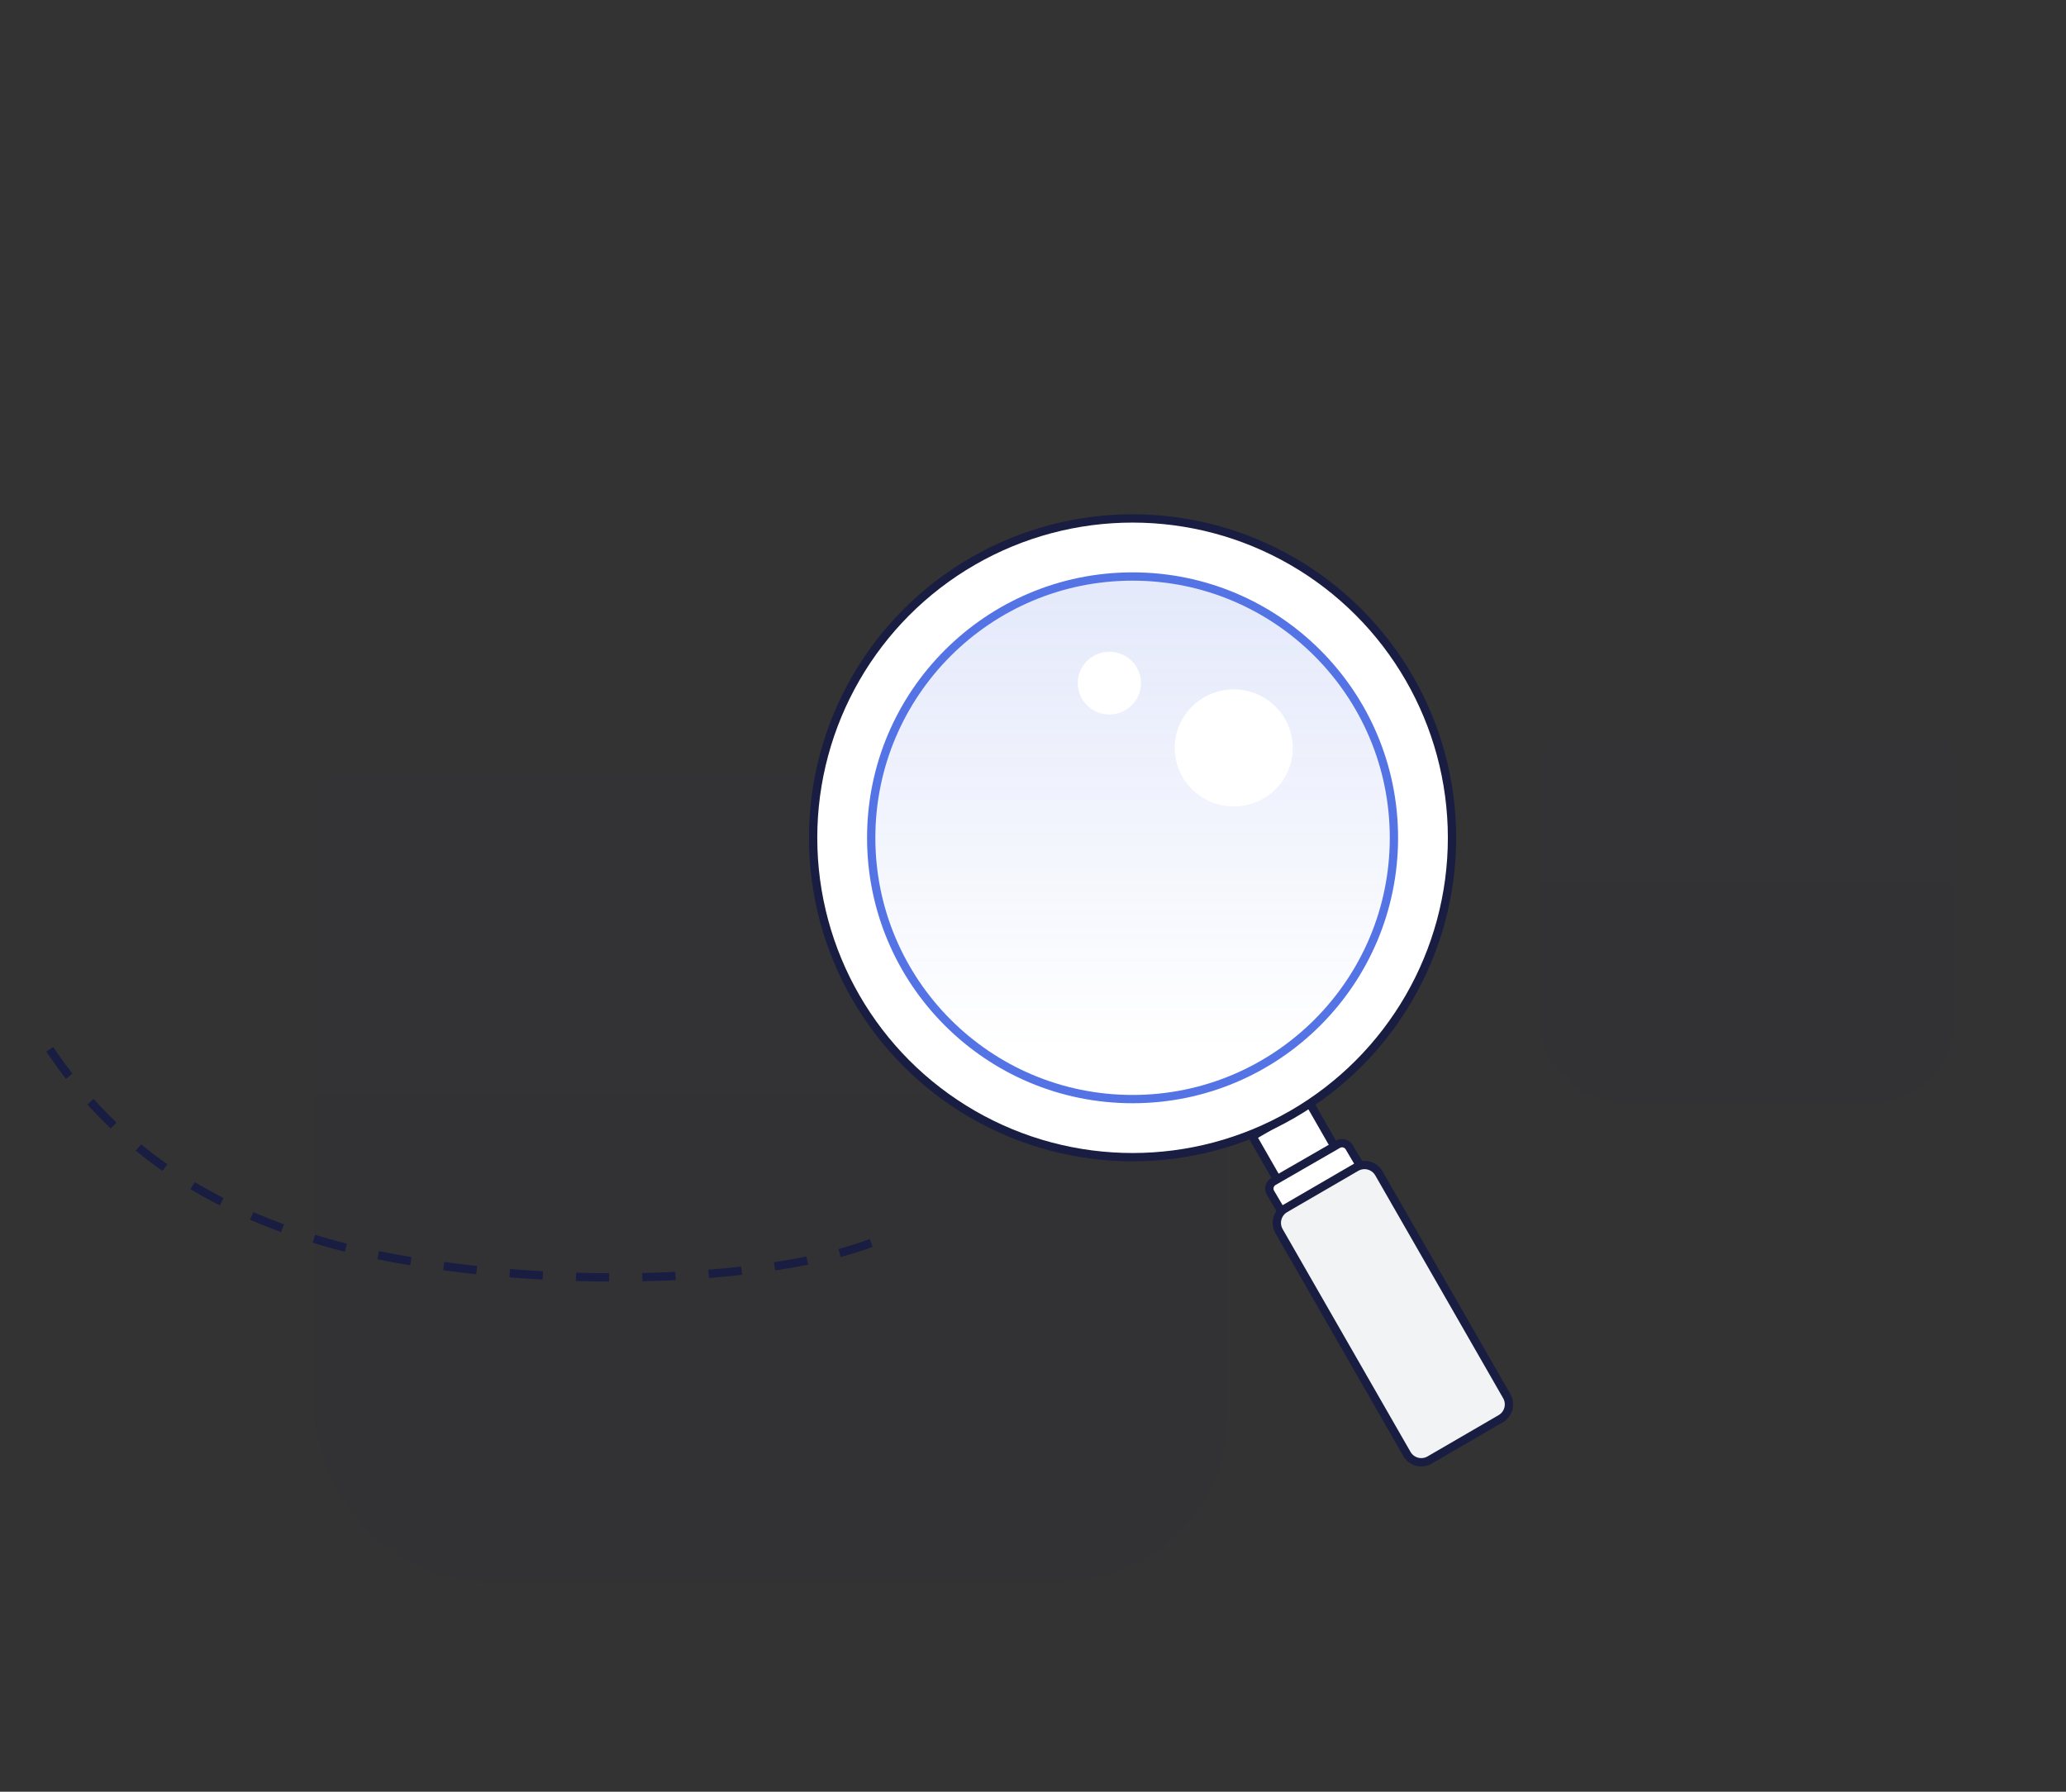 <?xml version="1.0" encoding="UTF-8"?>
<svg width="498px" height="432px" viewBox="0 0 498 432" version="1.1" xmlns="http://www.w3.org/2000/svg" xmlns:xlink="http://www.w3.org/1999/xlink">
    <rect x="0" y="0" width="498" height="432" fill="#333333" stroke="none"/>
    <!-- Generator: Sketch 60.1 (88133) - https://sketch.com -->
    <title>img_搜索前</title>
    <desc>Created with Sketch.</desc>
    <defs>
        <linearGradient x1="50%" y1="0%" x2="50%" y2="100%" id="linearGradient-1">
            <stop stop-color="#353E76" stop-opacity="0.02" offset="0%"></stop>
            <stop stop-color="#181D41" stop-opacity="0.04" offset="100%"></stop>
        </linearGradient>
        <linearGradient x1="50%" y1="0%" x2="50%" y2="100%" id="linearGradient-2">
            <stop stop-color="#353E76" stop-opacity="0.02" offset="0%"></stop>
            <stop stop-color="#181D41" stop-opacity="0.04" offset="100%"></stop>
        </linearGradient>
        <linearGradient x1="25.972%" y1="90.419%" x2="25.972%" y2="0%" id="linearGradient-3">
            <stop stop-color="#5474E5" stop-opacity="0" offset="0%"></stop>
            <stop stop-color="#5474E5" offset="100%"></stop>
        </linearGradient>
    </defs>
    <g id="img_搜索前" stroke="none" stroke-width="1" fill="none" fill-rule="evenodd">
        <g id="编组" transform="translate(12, 125)">
            <rect id="矩形" fill="url(#linearGradient-1)" x="64" y="35" width="220" height="221.229" rx="40"></rect>
            <rect id="矩形备份" fill="url(#linearGradient-2)" x="359" y="41" width="100" height="100" rx="20"></rect>
            <path d="M0,183 C15.245,160.262 40.48,139.448 87.501,131.834 C134.521,124.22 186.13,128.537 205,139.576" id="路径-7备份" stroke="#181D41" stroke-width="2" stroke-dasharray="8" transform="translate(102.5, 155.5) scale(1, -1) translate(-102.5, -155.5) "></path>
            <g id="编组-2" transform="translate(184, 0)">
                <g id="编组-3" transform="translate(135, 183.5) rotate(-30) translate(-135, -183.5) translate(121, 139)" stroke="#181D41" stroke-linejoin="round" stroke-width="2">
                    <polygon id="矩形" fill="#FFFFFF" points="6.051 0.035 22 0 21.949 15.965 6 16"></polygon>
                    <path d="M3.07,12.018 L25,12 L24.947,18.002 C24.937,19.099 24.046,19.983 22.949,19.984 L5.019,19.998 C3.915,19.999 3.019,19.105 3.018,18 C3.018,17.994 3.018,17.987 3.018,17.981 L3.07,12.018 L3.07,12.018 Z" id="矩形备份-2" fill="#FFFFFF" transform="translate(14, 16) scale(1, -1) translate(-14, -16) "></path>
                    <path d="M4.169,19.063 L23.979,19.011 C26.188,19.005 27.983,20.791 27.989,23 C27.989,23.007 27.989,23.014 27.989,23.021 L27.821,84.948 C27.815,87.149 26.032,88.932 23.831,88.937 L4.021,88.989 C1.812,88.995 0.017,87.209 0.011,85 C0.011,84.993 0.011,84.986 0.011,84.979 L0.179,23.052 C0.185,20.851 1.968,19.068 4.169,19.063 Z" id="矩形备份-13" fill="#F2F3F4"></path>
                </g>
                <circle id="椭圆形" stroke="#181D41" stroke-width="2" fill="#FFFFFF" cx="77" cy="77" r="77"></circle>
                <circle id="椭圆形备份" stroke="#5474E5" stroke-width="2" cx="77" cy="77" r="63"></circle>
                <path d="M77,14 C111.794,14 140,42.206 140,77 C140,111.794 111.794,140 77,140 C42.206,140 14,111.794 14,77 C14,42.206 42.206,14 77,14 Z M101.387,41.216 C93.53,41.216 87.161,47.534 87.161,55.328 C87.161,63.122 93.53,69.44 101.387,69.44 C109.244,69.44 115.613,63.122 115.613,55.328 C115.613,47.534 109.244,41.216 101.387,41.216 Z M71.411,32.144 C67.202,32.144 63.79,35.529 63.79,39.704 C63.79,43.879 67.202,47.264 71.411,47.264 C75.62,47.264 79.032,43.879 79.032,39.704 C79.032,35.529 75.62,32.144 71.411,32.144 Z" id="形状结合" fill="url(#linearGradient-3)" opacity="0.16"></path>
            </g>
        </g>
    </g>
</svg>